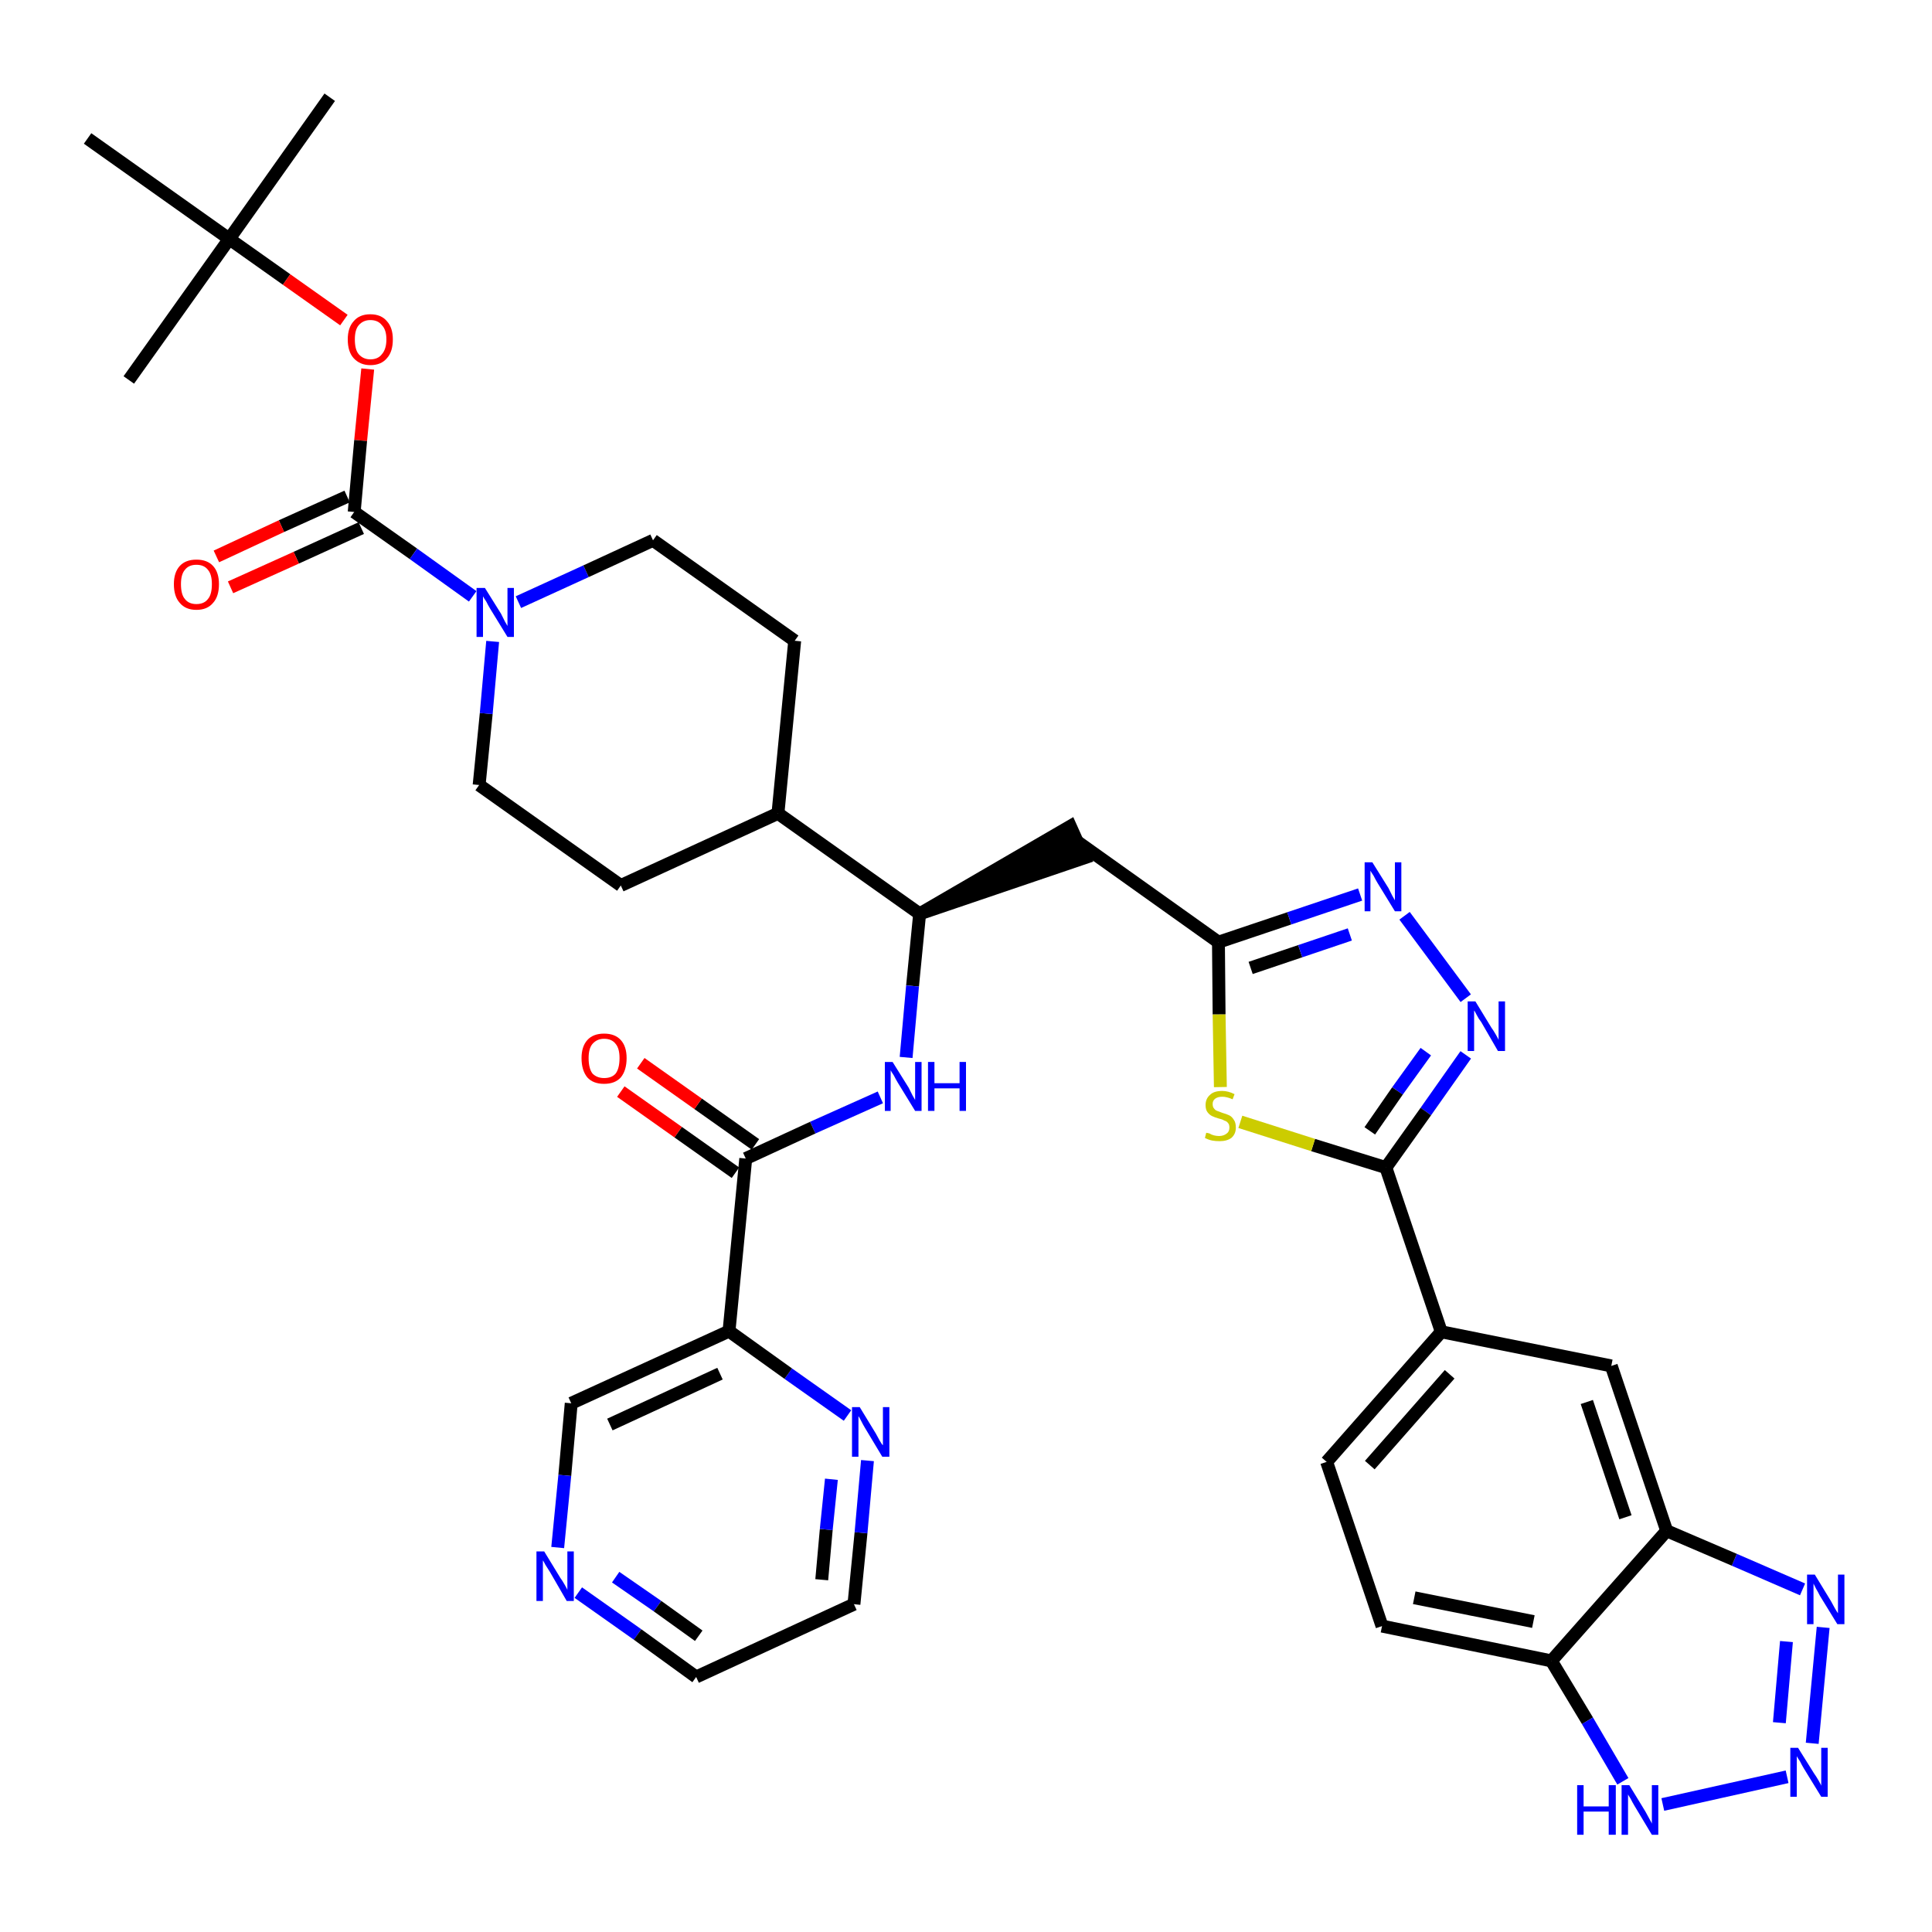 <?xml version='1.0' encoding='iso-8859-1'?>
<svg version='1.1' baseProfile='full'
              xmlns='http://www.w3.org/2000/svg'
                      xmlns:rdkit='http://www.rdkit.org/xml'
                      xmlns:xlink='http://www.w3.org/1999/xlink'
                  xml:space='preserve'
width='300px' height='300px' viewBox='0 0 300 300'>
<!-- END OF HEADER -->
<path class='bond-0 atom-0 atom-1' d='M 51.2,15.1 L 35.6,37.1' style='fill:none;fill-rule:evenodd;stroke:#000000;stroke-width:2.0px;stroke-linecap:butt;stroke-linejoin:miter;stroke-opacity:1' />
<path class='bond-1 atom-1 atom-2' d='M 35.6,37.1 L 20.0,59.0' style='fill:none;fill-rule:evenodd;stroke:#000000;stroke-width:2.0px;stroke-linecap:butt;stroke-linejoin:miter;stroke-opacity:1' />
<path class='bond-2 atom-1 atom-3' d='M 35.6,37.1 L 13.6,21.5' style='fill:none;fill-rule:evenodd;stroke:#000000;stroke-width:2.0px;stroke-linecap:butt;stroke-linejoin:miter;stroke-opacity:1' />
<path class='bond-3 atom-1 atom-4' d='M 35.6,37.1 L 44.5,43.4' style='fill:none;fill-rule:evenodd;stroke:#000000;stroke-width:2.0px;stroke-linecap:butt;stroke-linejoin:miter;stroke-opacity:1' />
<path class='bond-3 atom-1 atom-4' d='M 44.5,43.4 L 53.4,49.7' style='fill:none;fill-rule:evenodd;stroke:#FF0000;stroke-width:2.0px;stroke-linecap:butt;stroke-linejoin:miter;stroke-opacity:1' />
<path class='bond-4 atom-4 atom-5' d='M 57.1,57.3 L 56.0,68.4' style='fill:none;fill-rule:evenodd;stroke:#FF0000;stroke-width:2.0px;stroke-linecap:butt;stroke-linejoin:miter;stroke-opacity:1' />
<path class='bond-4 atom-4 atom-5' d='M 56.0,68.4 L 55.0,79.5' style='fill:none;fill-rule:evenodd;stroke:#000000;stroke-width:2.0px;stroke-linecap:butt;stroke-linejoin:miter;stroke-opacity:1' />
<path class='bond-5 atom-5 atom-6' d='M 53.9,77.1 L 43.7,81.7' style='fill:none;fill-rule:evenodd;stroke:#000000;stroke-width:2.0px;stroke-linecap:butt;stroke-linejoin:miter;stroke-opacity:1' />
<path class='bond-5 atom-5 atom-6' d='M 43.7,81.7 L 33.6,86.4' style='fill:none;fill-rule:evenodd;stroke:#FF0000;stroke-width:2.0px;stroke-linecap:butt;stroke-linejoin:miter;stroke-opacity:1' />
<path class='bond-5 atom-5 atom-6' d='M 56.1,82.0 L 46.0,86.6' style='fill:none;fill-rule:evenodd;stroke:#000000;stroke-width:2.0px;stroke-linecap:butt;stroke-linejoin:miter;stroke-opacity:1' />
<path class='bond-5 atom-5 atom-6' d='M 46.0,86.6 L 35.8,91.2' style='fill:none;fill-rule:evenodd;stroke:#FF0000;stroke-width:2.0px;stroke-linecap:butt;stroke-linejoin:miter;stroke-opacity:1' />
<path class='bond-6 atom-5 atom-7' d='M 55.0,79.5 L 64.2,86.0' style='fill:none;fill-rule:evenodd;stroke:#000000;stroke-width:2.0px;stroke-linecap:butt;stroke-linejoin:miter;stroke-opacity:1' />
<path class='bond-6 atom-5 atom-7' d='M 64.2,86.0 L 73.4,92.6' style='fill:none;fill-rule:evenodd;stroke:#0000FF;stroke-width:2.0px;stroke-linecap:butt;stroke-linejoin:miter;stroke-opacity:1' />
<path class='bond-7 atom-7 atom-8' d='M 80.5,93.5 L 91.0,88.7' style='fill:none;fill-rule:evenodd;stroke:#0000FF;stroke-width:2.0px;stroke-linecap:butt;stroke-linejoin:miter;stroke-opacity:1' />
<path class='bond-7 atom-7 atom-8' d='M 91.0,88.7 L 101.4,83.9' style='fill:none;fill-rule:evenodd;stroke:#000000;stroke-width:2.0px;stroke-linecap:butt;stroke-linejoin:miter;stroke-opacity:1' />
<path class='bond-37 atom-37 atom-7' d='M 74.4,121.9 L 75.5,110.8' style='fill:none;fill-rule:evenodd;stroke:#000000;stroke-width:2.0px;stroke-linecap:butt;stroke-linejoin:miter;stroke-opacity:1' />
<path class='bond-37 atom-37 atom-7' d='M 75.5,110.8 L 76.5,99.6' style='fill:none;fill-rule:evenodd;stroke:#0000FF;stroke-width:2.0px;stroke-linecap:butt;stroke-linejoin:miter;stroke-opacity:1' />
<path class='bond-8 atom-8 atom-9' d='M 101.4,83.9 L 123.4,99.5' style='fill:none;fill-rule:evenodd;stroke:#000000;stroke-width:2.0px;stroke-linecap:butt;stroke-linejoin:miter;stroke-opacity:1' />
<path class='bond-9 atom-9 atom-10' d='M 123.4,99.5 L 120.8,126.3' style='fill:none;fill-rule:evenodd;stroke:#000000;stroke-width:2.0px;stroke-linecap:butt;stroke-linejoin:miter;stroke-opacity:1' />
<path class='bond-10 atom-10 atom-11' d='M 120.8,126.3 L 142.8,141.9' style='fill:none;fill-rule:evenodd;stroke:#000000;stroke-width:2.0px;stroke-linecap:butt;stroke-linejoin:miter;stroke-opacity:1' />
<path class='bond-35 atom-10 atom-36' d='M 120.8,126.3 L 96.4,137.5' style='fill:none;fill-rule:evenodd;stroke:#000000;stroke-width:2.0px;stroke-linecap:butt;stroke-linejoin:miter;stroke-opacity:1' />
<path class='bond-11 atom-11 atom-12' d='M 142.8,141.9 L 168.4,133.2 L 166.2,128.3 Z' style='fill:#000000;fill-rule:evenodd;fill-opacity:1;stroke:#000000;stroke-width:2.0px;stroke-linecap:butt;stroke-linejoin:miter;stroke-opacity:1;' />
<path class='bond-26 atom-11 atom-27' d='M 142.8,141.9 L 141.7,153.1' style='fill:none;fill-rule:evenodd;stroke:#000000;stroke-width:2.0px;stroke-linecap:butt;stroke-linejoin:miter;stroke-opacity:1' />
<path class='bond-26 atom-11 atom-27' d='M 141.7,153.1 L 140.7,164.2' style='fill:none;fill-rule:evenodd;stroke:#0000FF;stroke-width:2.0px;stroke-linecap:butt;stroke-linejoin:miter;stroke-opacity:1' />
<path class='bond-12 atom-12 atom-13' d='M 167.3,130.7 L 189.2,146.3' style='fill:none;fill-rule:evenodd;stroke:#000000;stroke-width:2.0px;stroke-linecap:butt;stroke-linejoin:miter;stroke-opacity:1' />
<path class='bond-13 atom-13 atom-14' d='M 189.2,146.3 L 200.2,142.6' style='fill:none;fill-rule:evenodd;stroke:#000000;stroke-width:2.0px;stroke-linecap:butt;stroke-linejoin:miter;stroke-opacity:1' />
<path class='bond-13 atom-13 atom-14' d='M 200.2,142.6 L 211.2,138.9' style='fill:none;fill-rule:evenodd;stroke:#0000FF;stroke-width:2.0px;stroke-linecap:butt;stroke-linejoin:miter;stroke-opacity:1' />
<path class='bond-13 atom-13 atom-14' d='M 194.2,150.3 L 201.9,147.7' style='fill:none;fill-rule:evenodd;stroke:#000000;stroke-width:2.0px;stroke-linecap:butt;stroke-linejoin:miter;stroke-opacity:1' />
<path class='bond-13 atom-13 atom-14' d='M 201.9,147.7 L 209.6,145.1' style='fill:none;fill-rule:evenodd;stroke:#0000FF;stroke-width:2.0px;stroke-linecap:butt;stroke-linejoin:miter;stroke-opacity:1' />
<path class='bond-38 atom-26 atom-13' d='M 189.5,168.8 L 189.3,157.5' style='fill:none;fill-rule:evenodd;stroke:#CCCC00;stroke-width:2.0px;stroke-linecap:butt;stroke-linejoin:miter;stroke-opacity:1' />
<path class='bond-38 atom-26 atom-13' d='M 189.3,157.5 L 189.2,146.3' style='fill:none;fill-rule:evenodd;stroke:#000000;stroke-width:2.0px;stroke-linecap:butt;stroke-linejoin:miter;stroke-opacity:1' />
<path class='bond-14 atom-14 atom-15' d='M 218.1,142.2 L 227.6,155.0' style='fill:none;fill-rule:evenodd;stroke:#0000FF;stroke-width:2.0px;stroke-linecap:butt;stroke-linejoin:miter;stroke-opacity:1' />
<path class='bond-15 atom-15 atom-16' d='M 227.6,163.8 L 221.4,172.6' style='fill:none;fill-rule:evenodd;stroke:#0000FF;stroke-width:2.0px;stroke-linecap:butt;stroke-linejoin:miter;stroke-opacity:1' />
<path class='bond-15 atom-15 atom-16' d='M 221.4,172.6 L 215.2,181.3' style='fill:none;fill-rule:evenodd;stroke:#000000;stroke-width:2.0px;stroke-linecap:butt;stroke-linejoin:miter;stroke-opacity:1' />
<path class='bond-15 atom-15 atom-16' d='M 221.4,163.3 L 217.0,169.4' style='fill:none;fill-rule:evenodd;stroke:#0000FF;stroke-width:2.0px;stroke-linecap:butt;stroke-linejoin:miter;stroke-opacity:1' />
<path class='bond-15 atom-15 atom-16' d='M 217.0,169.4 L 212.7,175.6' style='fill:none;fill-rule:evenodd;stroke:#000000;stroke-width:2.0px;stroke-linecap:butt;stroke-linejoin:miter;stroke-opacity:1' />
<path class='bond-16 atom-16 atom-17' d='M 215.2,181.3 L 223.8,206.8' style='fill:none;fill-rule:evenodd;stroke:#000000;stroke-width:2.0px;stroke-linecap:butt;stroke-linejoin:miter;stroke-opacity:1' />
<path class='bond-25 atom-16 atom-26' d='M 215.2,181.3 L 203.9,177.8' style='fill:none;fill-rule:evenodd;stroke:#000000;stroke-width:2.0px;stroke-linecap:butt;stroke-linejoin:miter;stroke-opacity:1' />
<path class='bond-25 atom-16 atom-26' d='M 203.9,177.8 L 192.6,174.2' style='fill:none;fill-rule:evenodd;stroke:#CCCC00;stroke-width:2.0px;stroke-linecap:butt;stroke-linejoin:miter;stroke-opacity:1' />
<path class='bond-17 atom-17 atom-18' d='M 223.8,206.8 L 206.0,227.0' style='fill:none;fill-rule:evenodd;stroke:#000000;stroke-width:2.0px;stroke-linecap:butt;stroke-linejoin:miter;stroke-opacity:1' />
<path class='bond-17 atom-17 atom-18' d='M 225.1,213.4 L 212.7,227.5' style='fill:none;fill-rule:evenodd;stroke:#000000;stroke-width:2.0px;stroke-linecap:butt;stroke-linejoin:miter;stroke-opacity:1' />
<path class='bond-40 atom-25 atom-17' d='M 250.2,212.1 L 223.8,206.8' style='fill:none;fill-rule:evenodd;stroke:#000000;stroke-width:2.0px;stroke-linecap:butt;stroke-linejoin:miter;stroke-opacity:1' />
<path class='bond-18 atom-18 atom-19' d='M 206.0,227.0 L 214.6,252.5' style='fill:none;fill-rule:evenodd;stroke:#000000;stroke-width:2.0px;stroke-linecap:butt;stroke-linejoin:miter;stroke-opacity:1' />
<path class='bond-19 atom-19 atom-20' d='M 214.6,252.5 L 240.9,257.9' style='fill:none;fill-rule:evenodd;stroke:#000000;stroke-width:2.0px;stroke-linecap:butt;stroke-linejoin:miter;stroke-opacity:1' />
<path class='bond-19 atom-19 atom-20' d='M 219.6,248.1 L 238.1,251.8' style='fill:none;fill-rule:evenodd;stroke:#000000;stroke-width:2.0px;stroke-linecap:butt;stroke-linejoin:miter;stroke-opacity:1' />
<path class='bond-20 atom-20 atom-21' d='M 240.9,257.9 L 246.5,267.2' style='fill:none;fill-rule:evenodd;stroke:#000000;stroke-width:2.0px;stroke-linecap:butt;stroke-linejoin:miter;stroke-opacity:1' />
<path class='bond-20 atom-20 atom-21' d='M 246.5,267.2 L 252.0,276.6' style='fill:none;fill-rule:evenodd;stroke:#0000FF;stroke-width:2.0px;stroke-linecap:butt;stroke-linejoin:miter;stroke-opacity:1' />
<path class='bond-41 atom-24 atom-20' d='M 258.8,237.7 L 240.9,257.9' style='fill:none;fill-rule:evenodd;stroke:#000000;stroke-width:2.0px;stroke-linecap:butt;stroke-linejoin:miter;stroke-opacity:1' />
<path class='bond-21 atom-21 atom-22' d='M 258.2,280.2 L 277.5,275.9' style='fill:none;fill-rule:evenodd;stroke:#0000FF;stroke-width:2.0px;stroke-linecap:butt;stroke-linejoin:miter;stroke-opacity:1' />
<path class='bond-22 atom-22 atom-23' d='M 281.4,270.7 L 283.1,252.7' style='fill:none;fill-rule:evenodd;stroke:#0000FF;stroke-width:2.0px;stroke-linecap:butt;stroke-linejoin:miter;stroke-opacity:1' />
<path class='bond-22 atom-22 atom-23' d='M 276.3,267.5 L 277.4,254.9' style='fill:none;fill-rule:evenodd;stroke:#0000FF;stroke-width:2.0px;stroke-linecap:butt;stroke-linejoin:miter;stroke-opacity:1' />
<path class='bond-23 atom-23 atom-24' d='M 279.9,246.8 L 269.3,242.2' style='fill:none;fill-rule:evenodd;stroke:#0000FF;stroke-width:2.0px;stroke-linecap:butt;stroke-linejoin:miter;stroke-opacity:1' />
<path class='bond-23 atom-23 atom-24' d='M 269.3,242.2 L 258.8,237.7' style='fill:none;fill-rule:evenodd;stroke:#000000;stroke-width:2.0px;stroke-linecap:butt;stroke-linejoin:miter;stroke-opacity:1' />
<path class='bond-24 atom-24 atom-25' d='M 258.8,237.7 L 250.2,212.1' style='fill:none;fill-rule:evenodd;stroke:#000000;stroke-width:2.0px;stroke-linecap:butt;stroke-linejoin:miter;stroke-opacity:1' />
<path class='bond-24 atom-24 atom-25' d='M 252.4,235.6 L 246.4,217.7' style='fill:none;fill-rule:evenodd;stroke:#000000;stroke-width:2.0px;stroke-linecap:butt;stroke-linejoin:miter;stroke-opacity:1' />
<path class='bond-27 atom-27 atom-28' d='M 136.7,170.4 L 126.2,175.1' style='fill:none;fill-rule:evenodd;stroke:#0000FF;stroke-width:2.0px;stroke-linecap:butt;stroke-linejoin:miter;stroke-opacity:1' />
<path class='bond-27 atom-27 atom-28' d='M 126.2,175.1 L 115.8,179.9' style='fill:none;fill-rule:evenodd;stroke:#000000;stroke-width:2.0px;stroke-linecap:butt;stroke-linejoin:miter;stroke-opacity:1' />
<path class='bond-28 atom-28 atom-29' d='M 117.3,177.7 L 108.4,171.4' style='fill:none;fill-rule:evenodd;stroke:#000000;stroke-width:2.0px;stroke-linecap:butt;stroke-linejoin:miter;stroke-opacity:1' />
<path class='bond-28 atom-28 atom-29' d='M 108.4,171.4 L 99.5,165.1' style='fill:none;fill-rule:evenodd;stroke:#FF0000;stroke-width:2.0px;stroke-linecap:butt;stroke-linejoin:miter;stroke-opacity:1' />
<path class='bond-28 atom-28 atom-29' d='M 114.2,182.1 L 105.3,175.8' style='fill:none;fill-rule:evenodd;stroke:#000000;stroke-width:2.0px;stroke-linecap:butt;stroke-linejoin:miter;stroke-opacity:1' />
<path class='bond-28 atom-28 atom-29' d='M 105.3,175.8 L 96.4,169.5' style='fill:none;fill-rule:evenodd;stroke:#FF0000;stroke-width:2.0px;stroke-linecap:butt;stroke-linejoin:miter;stroke-opacity:1' />
<path class='bond-29 atom-28 atom-30' d='M 115.8,179.9 L 113.2,206.7' style='fill:none;fill-rule:evenodd;stroke:#000000;stroke-width:2.0px;stroke-linecap:butt;stroke-linejoin:miter;stroke-opacity:1' />
<path class='bond-30 atom-30 atom-31' d='M 113.2,206.7 L 88.7,217.9' style='fill:none;fill-rule:evenodd;stroke:#000000;stroke-width:2.0px;stroke-linecap:butt;stroke-linejoin:miter;stroke-opacity:1' />
<path class='bond-30 atom-30 atom-31' d='M 111.8,213.3 L 94.7,221.2' style='fill:none;fill-rule:evenodd;stroke:#000000;stroke-width:2.0px;stroke-linecap:butt;stroke-linejoin:miter;stroke-opacity:1' />
<path class='bond-39 atom-35 atom-30' d='M 131.6,219.8 L 122.4,213.3' style='fill:none;fill-rule:evenodd;stroke:#0000FF;stroke-width:2.0px;stroke-linecap:butt;stroke-linejoin:miter;stroke-opacity:1' />
<path class='bond-39 atom-35 atom-30' d='M 122.4,213.3 L 113.2,206.7' style='fill:none;fill-rule:evenodd;stroke:#000000;stroke-width:2.0px;stroke-linecap:butt;stroke-linejoin:miter;stroke-opacity:1' />
<path class='bond-31 atom-31 atom-32' d='M 88.7,217.9 L 87.7,229.1' style='fill:none;fill-rule:evenodd;stroke:#000000;stroke-width:2.0px;stroke-linecap:butt;stroke-linejoin:miter;stroke-opacity:1' />
<path class='bond-31 atom-31 atom-32' d='M 87.7,229.1 L 86.6,240.3' style='fill:none;fill-rule:evenodd;stroke:#0000FF;stroke-width:2.0px;stroke-linecap:butt;stroke-linejoin:miter;stroke-opacity:1' />
<path class='bond-32 atom-32 atom-33' d='M 89.8,247.3 L 99.0,253.8' style='fill:none;fill-rule:evenodd;stroke:#0000FF;stroke-width:2.0px;stroke-linecap:butt;stroke-linejoin:miter;stroke-opacity:1' />
<path class='bond-32 atom-32 atom-33' d='M 99.0,253.8 L 108.1,260.4' style='fill:none;fill-rule:evenodd;stroke:#000000;stroke-width:2.0px;stroke-linecap:butt;stroke-linejoin:miter;stroke-opacity:1' />
<path class='bond-32 atom-32 atom-33' d='M 95.6,244.9 L 102.1,249.4' style='fill:none;fill-rule:evenodd;stroke:#0000FF;stroke-width:2.0px;stroke-linecap:butt;stroke-linejoin:miter;stroke-opacity:1' />
<path class='bond-32 atom-32 atom-33' d='M 102.1,249.4 L 108.5,254.0' style='fill:none;fill-rule:evenodd;stroke:#000000;stroke-width:2.0px;stroke-linecap:butt;stroke-linejoin:miter;stroke-opacity:1' />
<path class='bond-33 atom-33 atom-34' d='M 108.1,260.4 L 132.6,249.1' style='fill:none;fill-rule:evenodd;stroke:#000000;stroke-width:2.0px;stroke-linecap:butt;stroke-linejoin:miter;stroke-opacity:1' />
<path class='bond-34 atom-34 atom-35' d='M 132.6,249.1 L 133.7,238.0' style='fill:none;fill-rule:evenodd;stroke:#000000;stroke-width:2.0px;stroke-linecap:butt;stroke-linejoin:miter;stroke-opacity:1' />
<path class='bond-34 atom-34 atom-35' d='M 133.7,238.0 L 134.7,226.8' style='fill:none;fill-rule:evenodd;stroke:#0000FF;stroke-width:2.0px;stroke-linecap:butt;stroke-linejoin:miter;stroke-opacity:1' />
<path class='bond-34 atom-34 atom-35' d='M 127.6,245.3 L 128.3,237.5' style='fill:none;fill-rule:evenodd;stroke:#000000;stroke-width:2.0px;stroke-linecap:butt;stroke-linejoin:miter;stroke-opacity:1' />
<path class='bond-34 atom-34 atom-35' d='M 128.3,237.5 L 129.1,229.7' style='fill:none;fill-rule:evenodd;stroke:#0000FF;stroke-width:2.0px;stroke-linecap:butt;stroke-linejoin:miter;stroke-opacity:1' />
<path class='bond-36 atom-36 atom-37' d='M 96.4,137.5 L 74.4,121.9' style='fill:none;fill-rule:evenodd;stroke:#000000;stroke-width:2.0px;stroke-linecap:butt;stroke-linejoin:miter;stroke-opacity:1' />
<path  class='atom-4' d='M 54.0 52.7
Q 54.0 50.9, 54.9 49.9
Q 55.8 48.8, 57.5 48.8
Q 59.2 48.8, 60.1 49.9
Q 61.0 50.9, 61.0 52.7
Q 61.0 54.6, 60.1 55.6
Q 59.2 56.7, 57.5 56.7
Q 55.9 56.7, 54.9 55.6
Q 54.0 54.6, 54.0 52.7
M 57.5 55.8
Q 58.7 55.8, 59.3 55.0
Q 60.0 54.2, 60.0 52.7
Q 60.0 51.2, 59.3 50.5
Q 58.7 49.7, 57.5 49.7
Q 56.4 49.7, 55.7 50.5
Q 55.1 51.2, 55.1 52.7
Q 55.1 54.3, 55.7 55.0
Q 56.4 55.8, 57.5 55.8
' fill='#FF0000'/>
<path  class='atom-6' d='M 27.0 90.7
Q 27.0 88.9, 27.9 87.9
Q 28.8 86.9, 30.5 86.9
Q 32.2 86.9, 33.1 87.9
Q 34.0 88.9, 34.0 90.7
Q 34.0 92.6, 33.1 93.6
Q 32.2 94.7, 30.5 94.7
Q 28.8 94.7, 27.9 93.6
Q 27.0 92.6, 27.0 90.7
M 30.5 93.8
Q 31.7 93.8, 32.3 93.0
Q 32.9 92.3, 32.9 90.7
Q 32.9 89.2, 32.3 88.5
Q 31.7 87.7, 30.5 87.7
Q 29.3 87.7, 28.7 88.5
Q 28.1 89.2, 28.1 90.7
Q 28.1 92.3, 28.7 93.0
Q 29.3 93.8, 30.5 93.8
' fill='#FF0000'/>
<path  class='atom-7' d='M 75.3 91.3
L 77.8 95.3
Q 78.0 95.7, 78.4 96.5
Q 78.8 97.2, 78.8 97.2
L 78.8 91.3
L 79.8 91.3
L 79.8 98.9
L 78.8 98.9
L 76.1 94.5
Q 75.8 94.0, 75.5 93.4
Q 75.1 92.8, 75.0 92.6
L 75.0 98.9
L 74.0 98.9
L 74.0 91.3
L 75.3 91.3
' fill='#0000FF'/>
<path  class='atom-14' d='M 213.1 133.9
L 215.6 137.9
Q 215.8 138.3, 216.2 139.1
Q 216.6 139.8, 216.6 139.8
L 216.6 133.9
L 217.6 133.9
L 217.6 141.5
L 216.6 141.5
L 213.9 137.1
Q 213.6 136.6, 213.3 136.0
Q 212.9 135.4, 212.8 135.2
L 212.8 141.5
L 211.9 141.5
L 211.9 133.9
L 213.1 133.9
' fill='#0000FF'/>
<path  class='atom-15' d='M 229.1 155.5
L 231.6 159.6
Q 231.9 160.0, 232.3 160.7
Q 232.7 161.4, 232.7 161.5
L 232.7 155.5
L 233.7 155.5
L 233.7 163.2
L 232.6 163.2
L 230.0 158.7
Q 229.6 158.2, 229.3 157.6
Q 229.0 157.0, 228.9 156.9
L 228.9 163.2
L 227.9 163.2
L 227.9 155.5
L 229.1 155.5
' fill='#0000FF'/>
<path  class='atom-21' d='M 244.9 277.2
L 245.9 277.2
L 245.9 280.5
L 249.8 280.5
L 249.8 277.2
L 250.9 277.2
L 250.9 284.9
L 249.8 284.9
L 249.8 281.3
L 245.9 281.3
L 245.9 284.9
L 244.9 284.9
L 244.9 277.2
' fill='#0000FF'/>
<path  class='atom-21' d='M 253.0 277.2
L 255.5 281.3
Q 255.7 281.7, 256.1 282.4
Q 256.5 283.1, 256.5 283.2
L 256.5 277.2
L 257.5 277.2
L 257.5 284.9
L 256.5 284.9
L 253.8 280.4
Q 253.5 279.9, 253.2 279.3
Q 252.8 278.7, 252.8 278.6
L 252.8 284.9
L 251.8 284.9
L 251.8 277.2
L 253.0 277.2
' fill='#0000FF'/>
<path  class='atom-22' d='M 279.2 271.4
L 281.7 275.4
Q 282.0 275.8, 282.4 276.5
Q 282.8 277.2, 282.8 277.3
L 282.8 271.4
L 283.8 271.4
L 283.8 279.0
L 282.8 279.0
L 280.1 274.6
Q 279.8 274.1, 279.5 273.5
Q 279.1 272.9, 279.0 272.7
L 279.0 279.0
L 278.0 279.0
L 278.0 271.4
L 279.2 271.4
' fill='#0000FF'/>
<path  class='atom-23' d='M 281.8 244.5
L 284.3 248.6
Q 284.5 249.0, 284.9 249.7
Q 285.3 250.4, 285.4 250.5
L 285.4 244.5
L 286.4 244.5
L 286.4 252.2
L 285.3 252.2
L 282.6 247.8
Q 282.3 247.2, 282.0 246.7
Q 281.7 246.1, 281.6 245.9
L 281.6 252.2
L 280.6 252.2
L 280.6 244.5
L 281.8 244.5
' fill='#0000FF'/>
<path  class='atom-26' d='M 187.3 175.9
Q 187.4 175.9, 187.8 176.0
Q 188.1 176.2, 188.5 176.3
Q 188.9 176.4, 189.3 176.4
Q 190.0 176.4, 190.5 176.0
Q 190.9 175.7, 190.9 175.1
Q 190.9 174.6, 190.7 174.4
Q 190.5 174.1, 190.1 174.0
Q 189.8 173.8, 189.3 173.7
Q 188.6 173.5, 188.2 173.3
Q 187.8 173.1, 187.5 172.7
Q 187.2 172.3, 187.2 171.6
Q 187.2 170.6, 187.9 170.0
Q 188.5 169.4, 189.8 169.4
Q 190.7 169.4, 191.7 169.9
L 191.4 170.7
Q 190.5 170.3, 189.8 170.3
Q 189.1 170.3, 188.7 170.6
Q 188.3 170.9, 188.3 171.4
Q 188.3 171.9, 188.5 172.1
Q 188.7 172.4, 189.0 172.5
Q 189.3 172.6, 189.8 172.8
Q 190.5 173.0, 190.9 173.2
Q 191.3 173.4, 191.6 173.9
Q 191.9 174.3, 191.9 175.1
Q 191.9 176.1, 191.2 176.7
Q 190.5 177.2, 189.4 177.2
Q 188.7 177.2, 188.2 177.1
Q 187.7 177.0, 187.1 176.7
L 187.3 175.9
' fill='#CCCC00'/>
<path  class='atom-27' d='M 138.6 164.9
L 141.1 168.9
Q 141.3 169.3, 141.7 170.1
Q 142.1 170.8, 142.1 170.8
L 142.1 164.9
L 143.1 164.9
L 143.1 172.5
L 142.1 172.5
L 139.4 168.1
Q 139.1 167.6, 138.8 167.0
Q 138.4 166.4, 138.3 166.2
L 138.3 172.5
L 137.4 172.5
L 137.4 164.9
L 138.6 164.9
' fill='#0000FF'/>
<path  class='atom-27' d='M 144.1 164.9
L 145.1 164.9
L 145.1 168.2
L 149.0 168.2
L 149.0 164.9
L 150.0 164.9
L 150.0 172.5
L 149.0 172.5
L 149.0 169.0
L 145.1 169.0
L 145.1 172.5
L 144.1 172.5
L 144.1 164.9
' fill='#0000FF'/>
<path  class='atom-29' d='M 90.3 164.3
Q 90.3 162.5, 91.2 161.5
Q 92.1 160.5, 93.8 160.5
Q 95.5 160.5, 96.4 161.5
Q 97.3 162.5, 97.3 164.3
Q 97.3 166.2, 96.4 167.3
Q 95.5 168.3, 93.8 168.3
Q 92.1 168.3, 91.2 167.3
Q 90.3 166.2, 90.3 164.3
M 93.8 167.4
Q 95.0 167.4, 95.6 166.7
Q 96.2 165.9, 96.2 164.3
Q 96.2 162.8, 95.6 162.1
Q 95.0 161.3, 93.8 161.3
Q 92.7 161.3, 92.0 162.1
Q 91.4 162.8, 91.4 164.3
Q 91.4 165.9, 92.0 166.7
Q 92.7 167.4, 93.8 167.4
' fill='#FF0000'/>
<path  class='atom-32' d='M 84.5 240.9
L 87.0 245.0
Q 87.3 245.4, 87.7 246.1
Q 88.1 246.8, 88.1 246.9
L 88.1 240.9
L 89.1 240.9
L 89.1 248.6
L 88.0 248.6
L 85.4 244.1
Q 85.1 243.6, 84.7 243.0
Q 84.4 242.4, 84.3 242.3
L 84.3 248.6
L 83.3 248.6
L 83.3 240.9
L 84.5 240.9
' fill='#0000FF'/>
<path  class='atom-35' d='M 133.5 218.5
L 136.0 222.6
Q 136.2 223.0, 136.6 223.7
Q 137.0 224.4, 137.1 224.4
L 137.1 218.5
L 138.1 218.5
L 138.1 226.2
L 137.0 226.2
L 134.3 221.7
Q 134.0 221.2, 133.7 220.6
Q 133.4 220.0, 133.3 219.9
L 133.3 226.2
L 132.3 226.2
L 132.3 218.5
L 133.5 218.5
' fill='#0000FF'/>
</svg>
